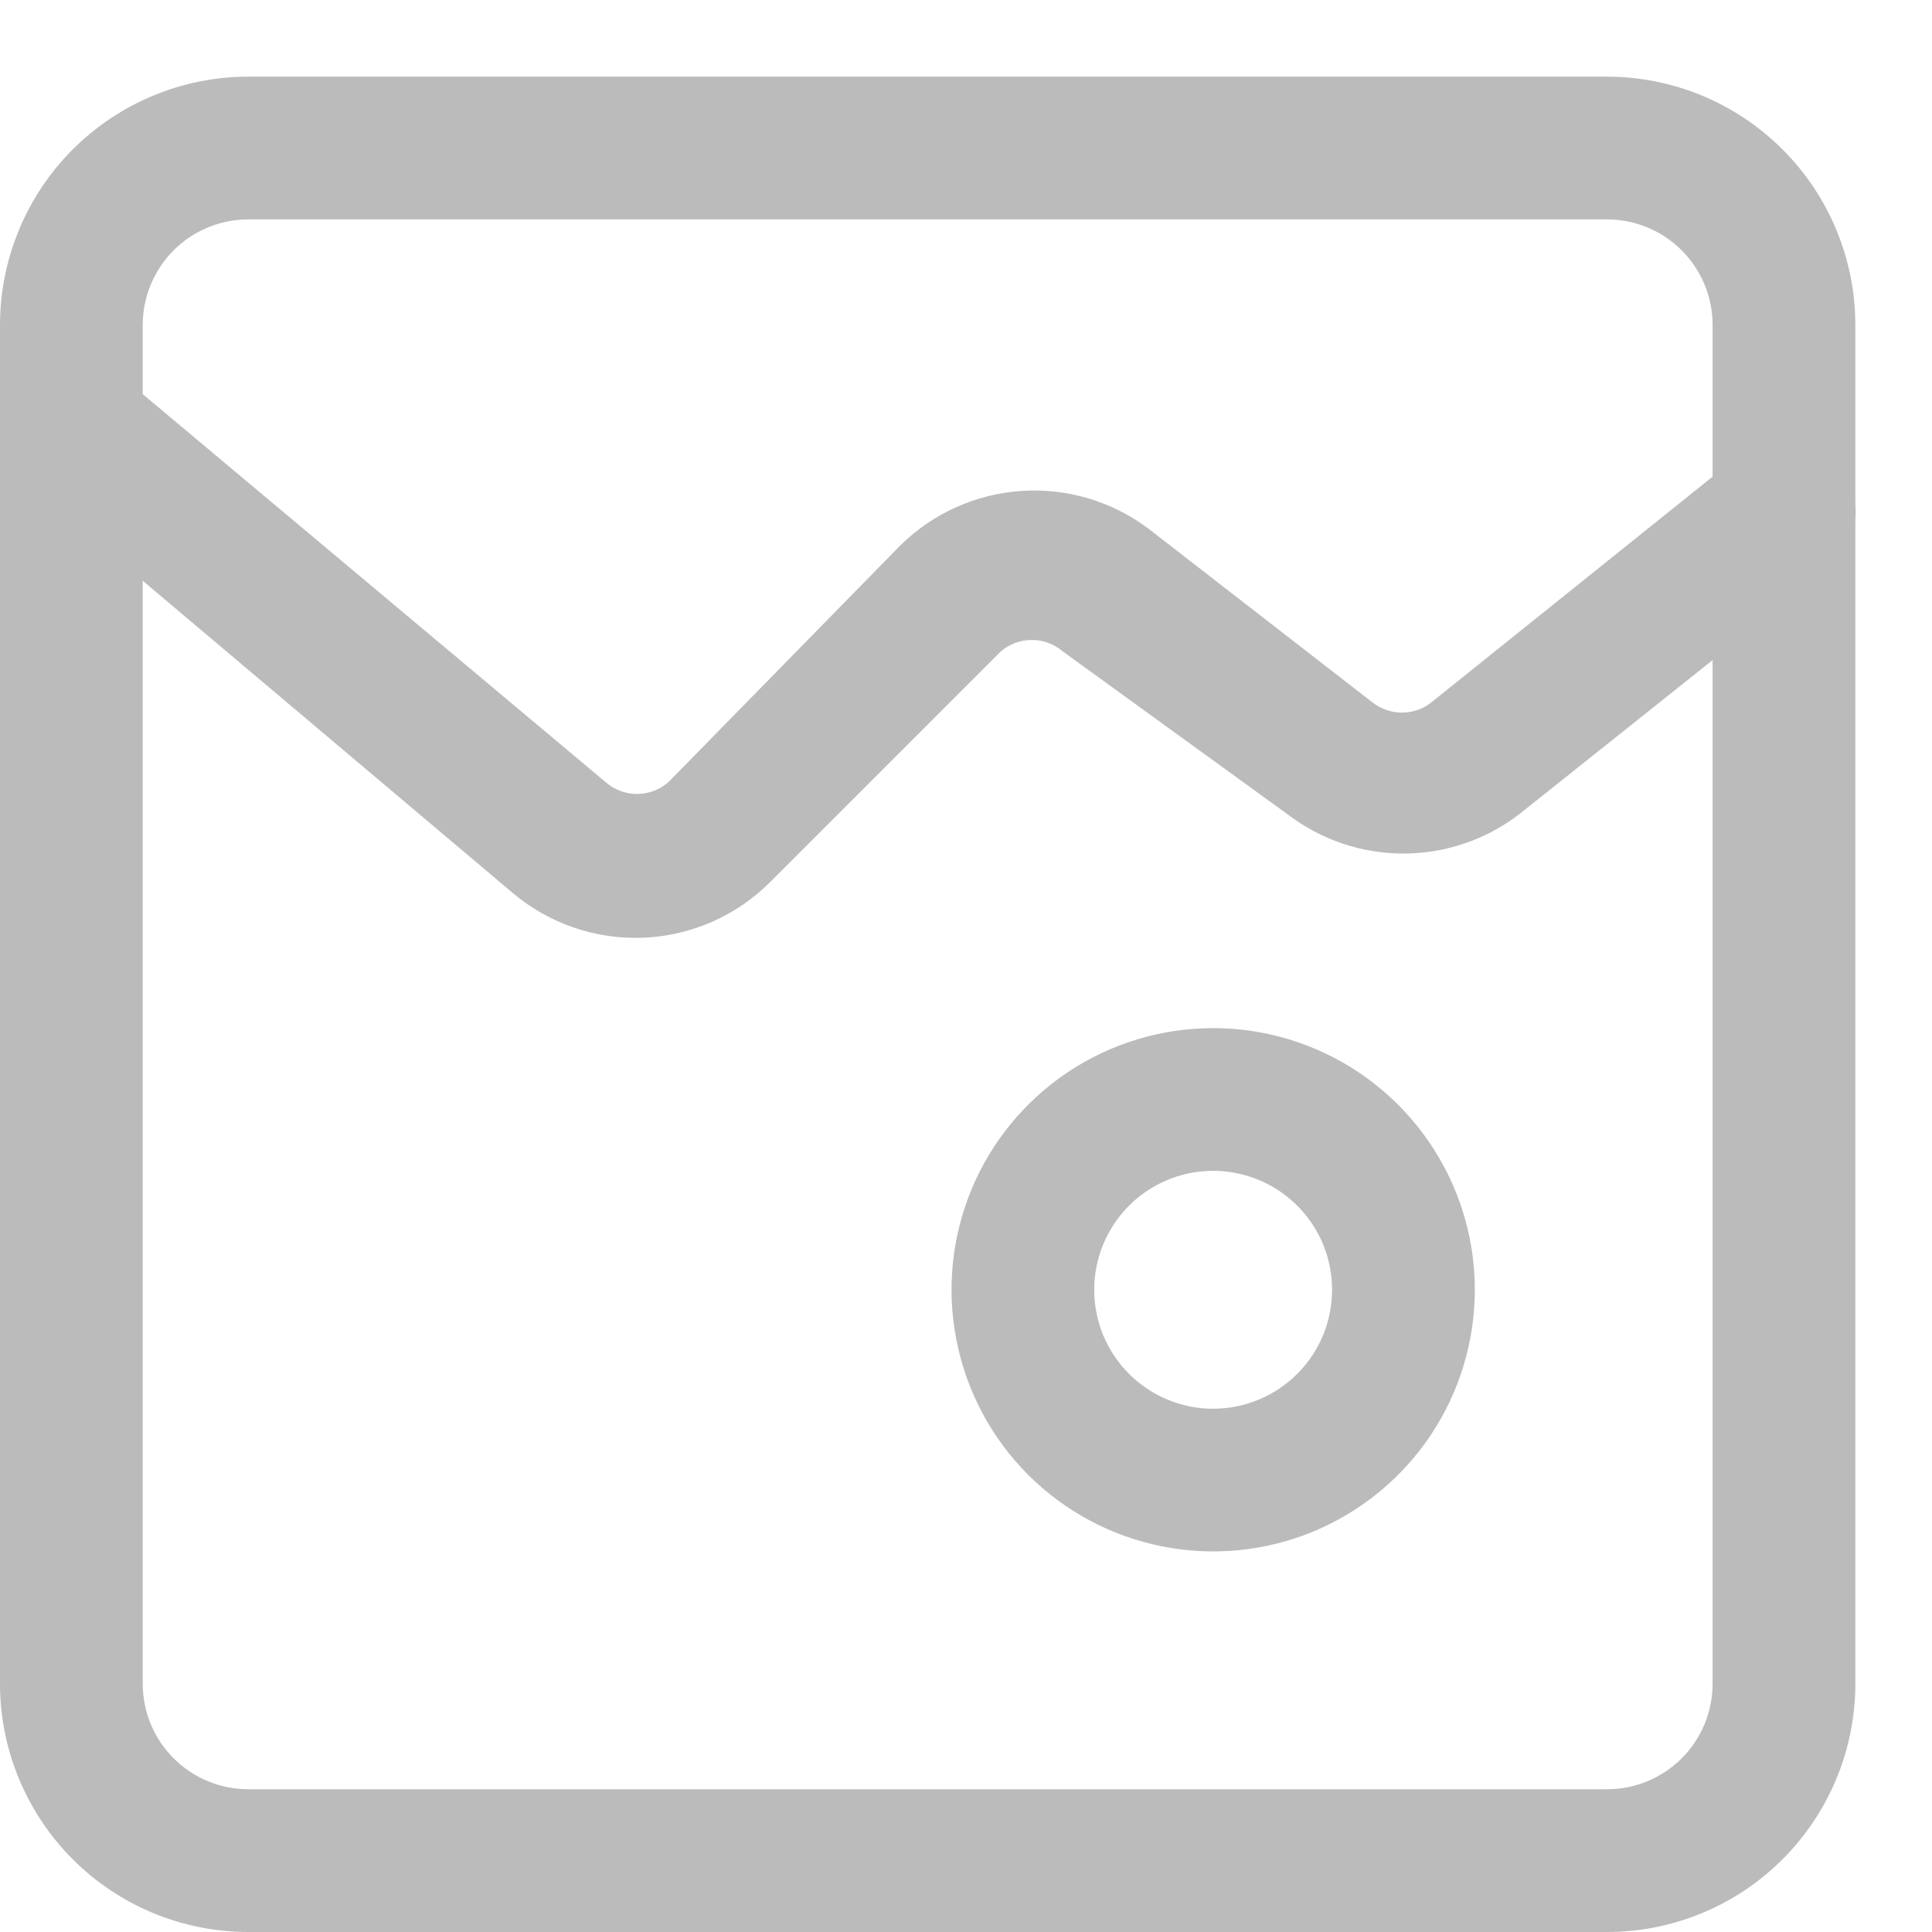 <svg width="25" height="25" viewBox="0 0 25 25" fill="none" xmlns="http://www.w3.org/2000/svg">
<path d="M20.794 0.992H3.213C2.361 0.992 1.544 1.331 0.941 1.934C0.339 2.536 0 3.354 0 4.206V21.787C0 22.639 0.339 23.456 0.941 24.059C1.544 24.662 2.361 25 3.213 25H20.794C21.646 25 22.464 24.662 23.066 24.059C23.669 23.456 24.008 22.639 24.008 21.787V4.206C24.008 3.354 23.669 2.536 23.066 1.934C22.464 1.331 21.646 0.992 20.794 0.992ZM3.213 23.153C2.851 23.153 2.503 23.009 2.247 22.753C1.991 22.497 1.847 22.149 1.847 21.787V4.206C1.847 3.843 1.991 3.496 2.247 3.239C2.503 2.983 2.851 2.839 3.213 2.839H20.794C21.157 2.839 21.504 2.983 21.761 3.239C22.017 3.496 22.161 3.843 22.161 4.206V21.787C22.161 22.149 22.017 22.497 21.761 22.753C21.504 23.009 21.157 23.153 20.794 23.153H3.213Z" fill="#BBBBBB"/>
<path d="M0.923 4.612C0.79 4.612 0.659 4.641 0.538 4.696C0.417 4.752 0.309 4.832 0.221 4.932C0.143 5.025 0.083 5.132 0.046 5.248C0.009 5.364 -0.005 5.486 0.005 5.608C0.016 5.729 0.05 5.847 0.106 5.955C0.162 6.063 0.239 6.159 0.332 6.237L6.636 11.556C7.106 11.953 7.709 12.159 8.324 12.134C8.939 12.109 9.523 11.854 9.96 11.42L12.951 8.429C13.063 8.333 13.205 8.281 13.352 8.281C13.498 8.281 13.64 8.333 13.752 8.429L16.657 10.534C17.088 10.865 17.616 11.045 18.159 11.045C18.703 11.045 19.231 10.865 19.661 10.534L23.663 7.345C23.758 7.269 23.837 7.175 23.896 7.068C23.956 6.962 23.993 6.844 24.007 6.723C24.02 6.602 24.01 6.479 23.976 6.362C23.943 6.245 23.886 6.136 23.81 6.04C23.734 5.945 23.64 5.865 23.534 5.806C23.427 5.747 23.309 5.71 23.188 5.696C23.067 5.682 22.945 5.693 22.827 5.726C22.71 5.76 22.601 5.816 22.505 5.892L18.516 9.093C18.409 9.176 18.277 9.221 18.141 9.221C18.005 9.221 17.873 9.176 17.765 9.093L14.86 6.84C14.387 6.485 13.802 6.312 13.212 6.353C12.622 6.394 12.066 6.645 11.646 7.062L8.655 10.115C8.542 10.217 8.395 10.274 8.242 10.274C8.09 10.274 7.943 10.217 7.83 10.115L1.514 4.821C1.349 4.682 1.139 4.607 0.923 4.612Z" fill="#BBBBBB"/>
<path d="M15.698 13.304C15.029 13.304 14.374 13.502 13.817 13.874C13.26 14.247 12.826 14.775 12.57 15.394C12.314 16.013 12.247 16.693 12.378 17.35C12.508 18.007 12.831 18.61 13.304 19.084C13.778 19.557 14.381 19.88 15.038 20.01C15.694 20.141 16.375 20.074 16.994 19.818C17.613 19.561 18.141 19.127 18.513 18.571C18.885 18.014 19.084 17.359 19.084 16.69C19.084 15.792 18.727 14.931 18.092 14.296C17.457 13.661 16.596 13.304 15.698 13.304ZM15.698 18.229C15.394 18.229 15.096 18.138 14.843 17.969C14.59 17.8 14.393 17.56 14.276 17.279C14.16 16.997 14.129 16.688 14.189 16.389C14.248 16.091 14.395 15.817 14.61 15.601C14.825 15.386 15.099 15.24 15.398 15.18C15.697 15.121 16.006 15.151 16.287 15.268C16.568 15.384 16.809 15.582 16.978 15.835C17.147 16.088 17.237 16.385 17.237 16.69C17.237 17.098 17.075 17.489 16.786 17.778C16.498 18.066 16.106 18.229 15.698 18.229Z" fill="#BBBBBB"/>
</svg>
